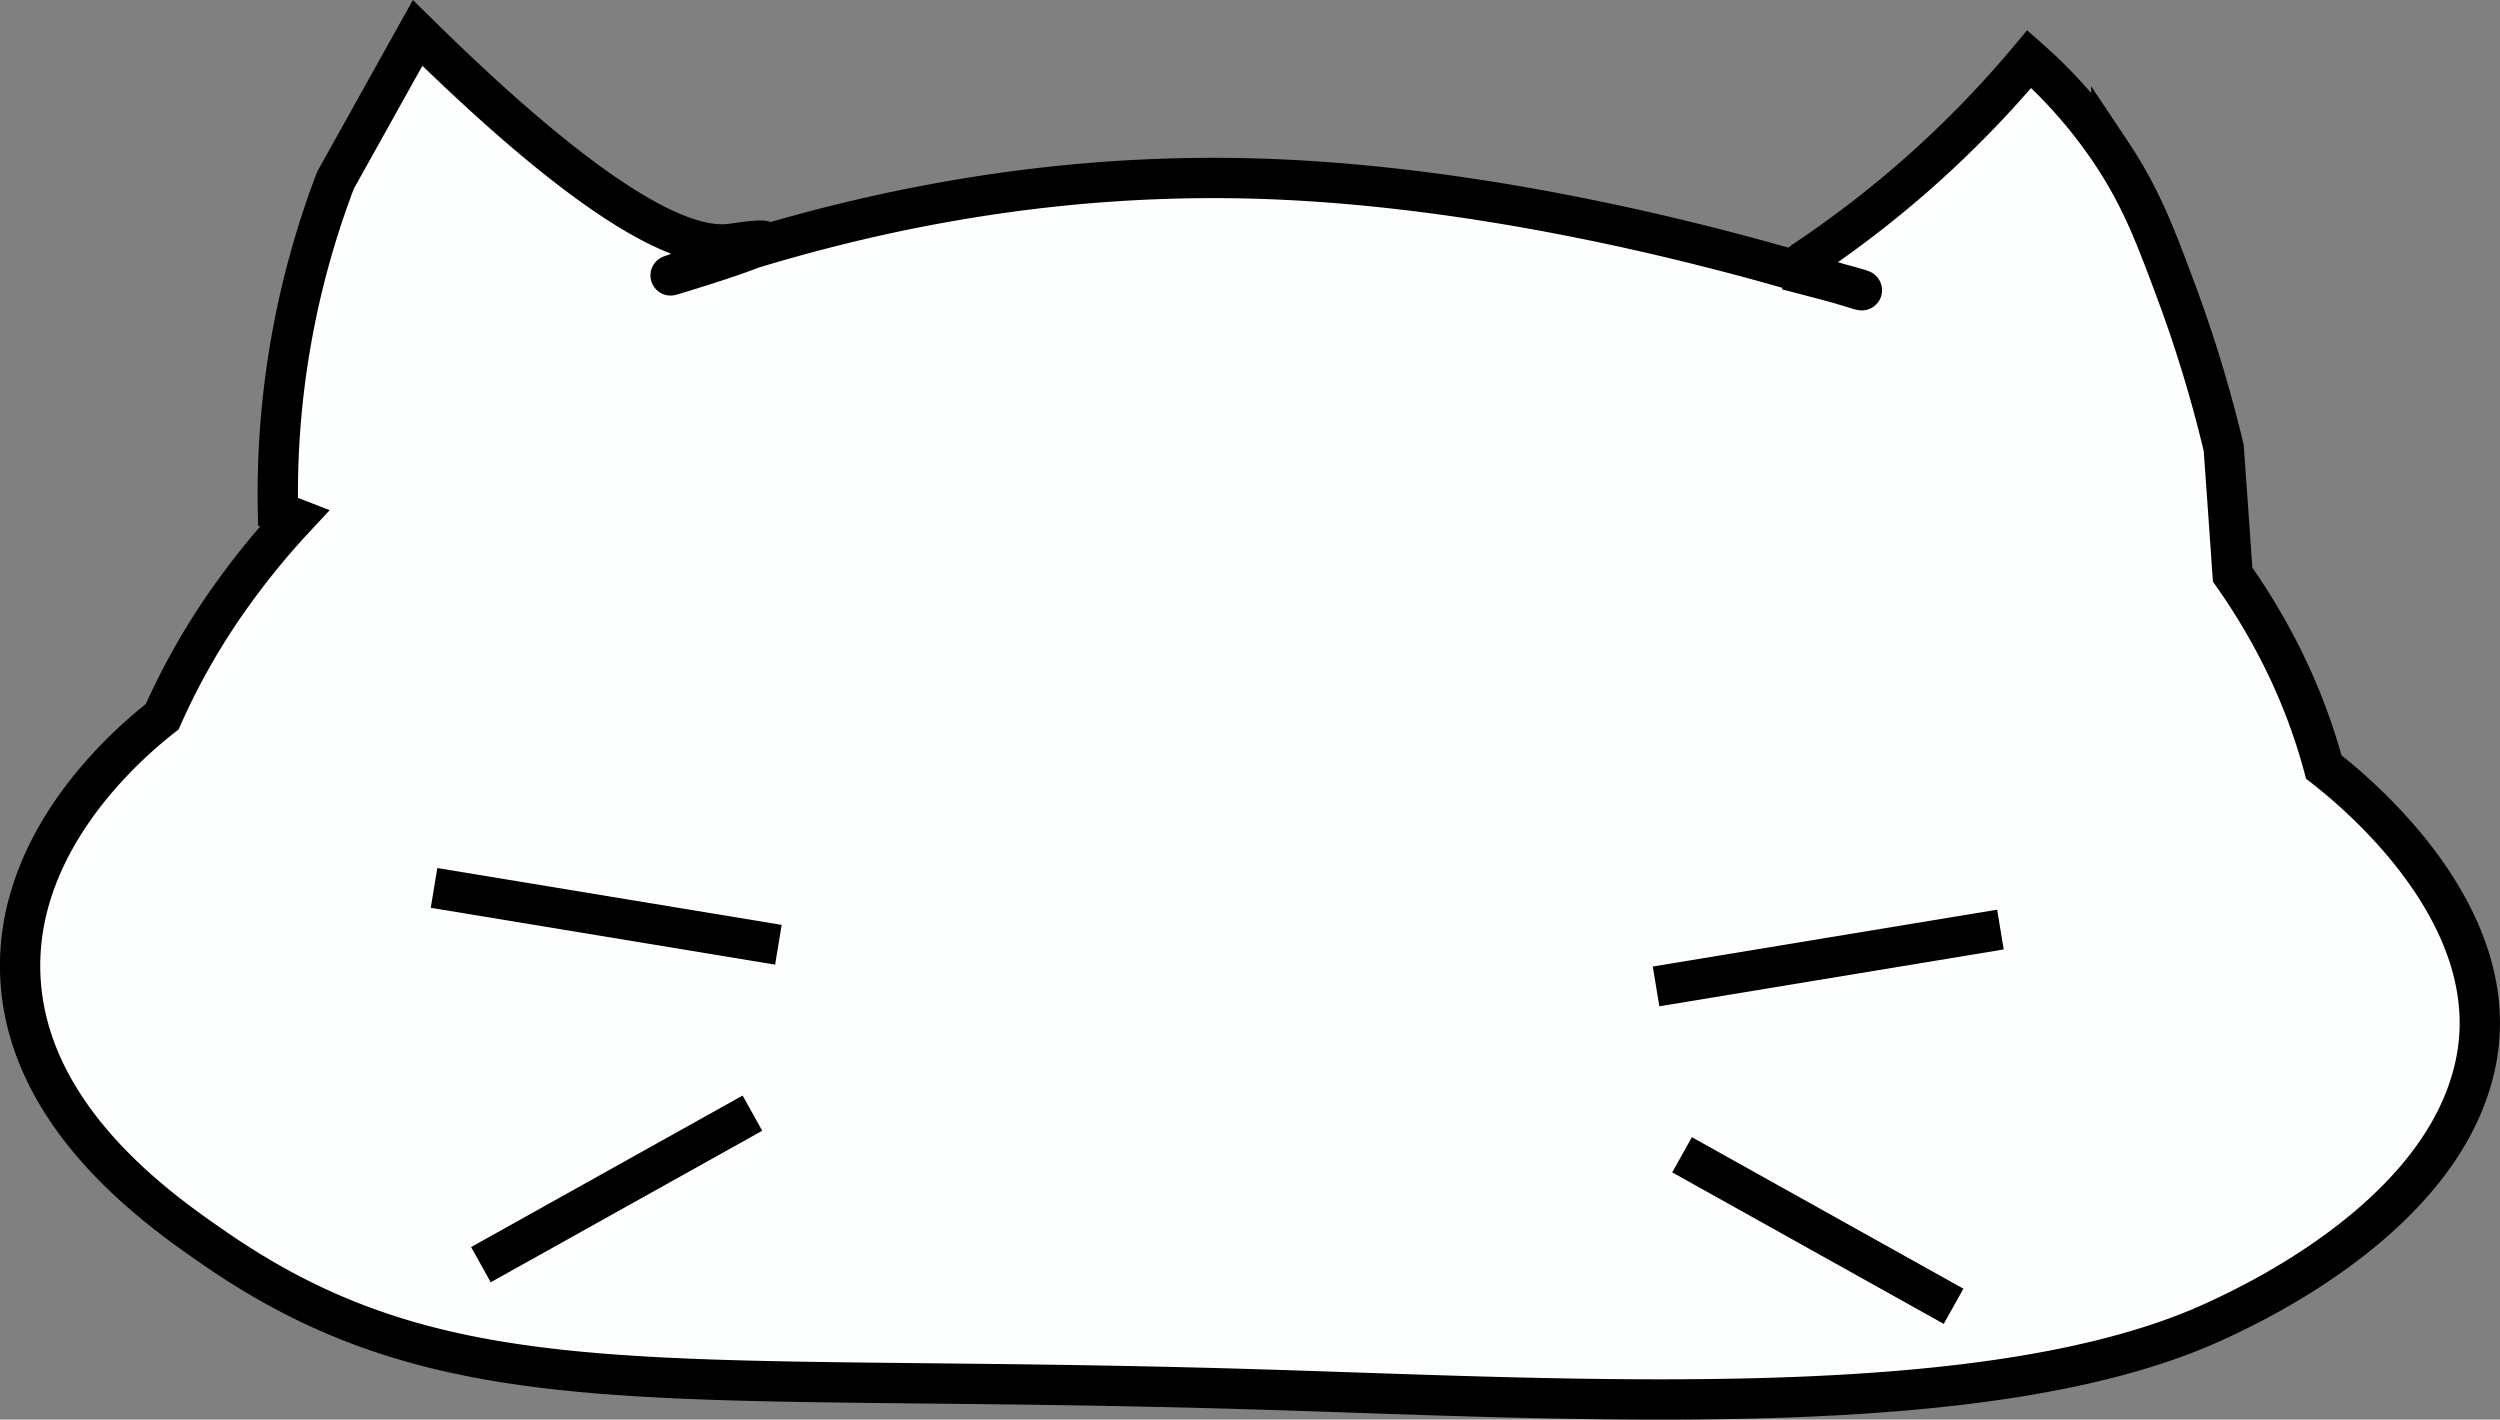 <svg id="Capa_1" data-name="Capa 1" xmlns="http://www.w3.org/2000/svg" viewBox="0 0 434.13 246.52"><rect x="0" y="0" width="434.13" height="246.52" fill="#808080" stroke="none"/><defs><style>.cls-1{fill:#fdffff;}.cls-1,.cls-2{stroke:#000;stroke-miterlimit:10;stroke-width:7px;}.cls-2{fill:none;}</style></defs><title>cat-cabeza</title><g id="cabeza_de_cat" data-name="cabeza de cat"><path class="cls-1" d="M438.36,142.07a101.94,101.94,0,0,0-7.42-19.41,111,111,0,0,0-8.41-14h0q-.76-11-1.55-22a231.56,231.56,0,0,0-8.13-26.84c-3.75-10.11-6.24-16.68-11.39-24.41a83.45,83.45,0,0,0-14.24-16.27,185,185,0,0,1-20.34,20.74A185.68,185.68,0,0,1,348,54.27s-2,1.69-2.85,1.47h0s13.11,3.38,13,3.54c-.16.33-51.45-17.65-104.33-19.36-27.35-.88-62,2.36-102.52,16.78-.57.2,16.56-4.94,16.35-5.86-.12-.5-5,.27-5.77.37C154.1,52.32,139,45.78,107.35,14.6L93.1,40.16a152.68,152.68,0,0,0-10,57.59L86,98.87a132.12,132.12,0,0,0-10.42,12.67A119,119,0,0,0,63,133.33c-5.5,4.33-26.12,21.56-24.6,45.79,1.53,24.39,24.51,40.2,33.91,46.67,41.05,28.24,77.91,21.33,178.49,24.29,57.07,1.67,129.25,6.44,168.77-11.8,6.25-2.89,38.11-17.59,44.71-42.83.12-.45.26-1,.42-1.78C470.26,167.63,443.39,146,438.36,142.07Z" transform="translate(-34.83 -8.88)"/></g><line class="cls-2" x1="135.17" y1="164.06" x2="75.37" y2="154.19"/><line class="cls-2" x1="130.66" y1="193.3" x2="83.51" y2="219.61"/><line class="cls-2" x1="287.58" y1="171.29" x2="347.38" y2="161.42"/><line class="cls-2" x1="292.09" y1="200.53" x2="339.24" y2="226.84"/></svg>